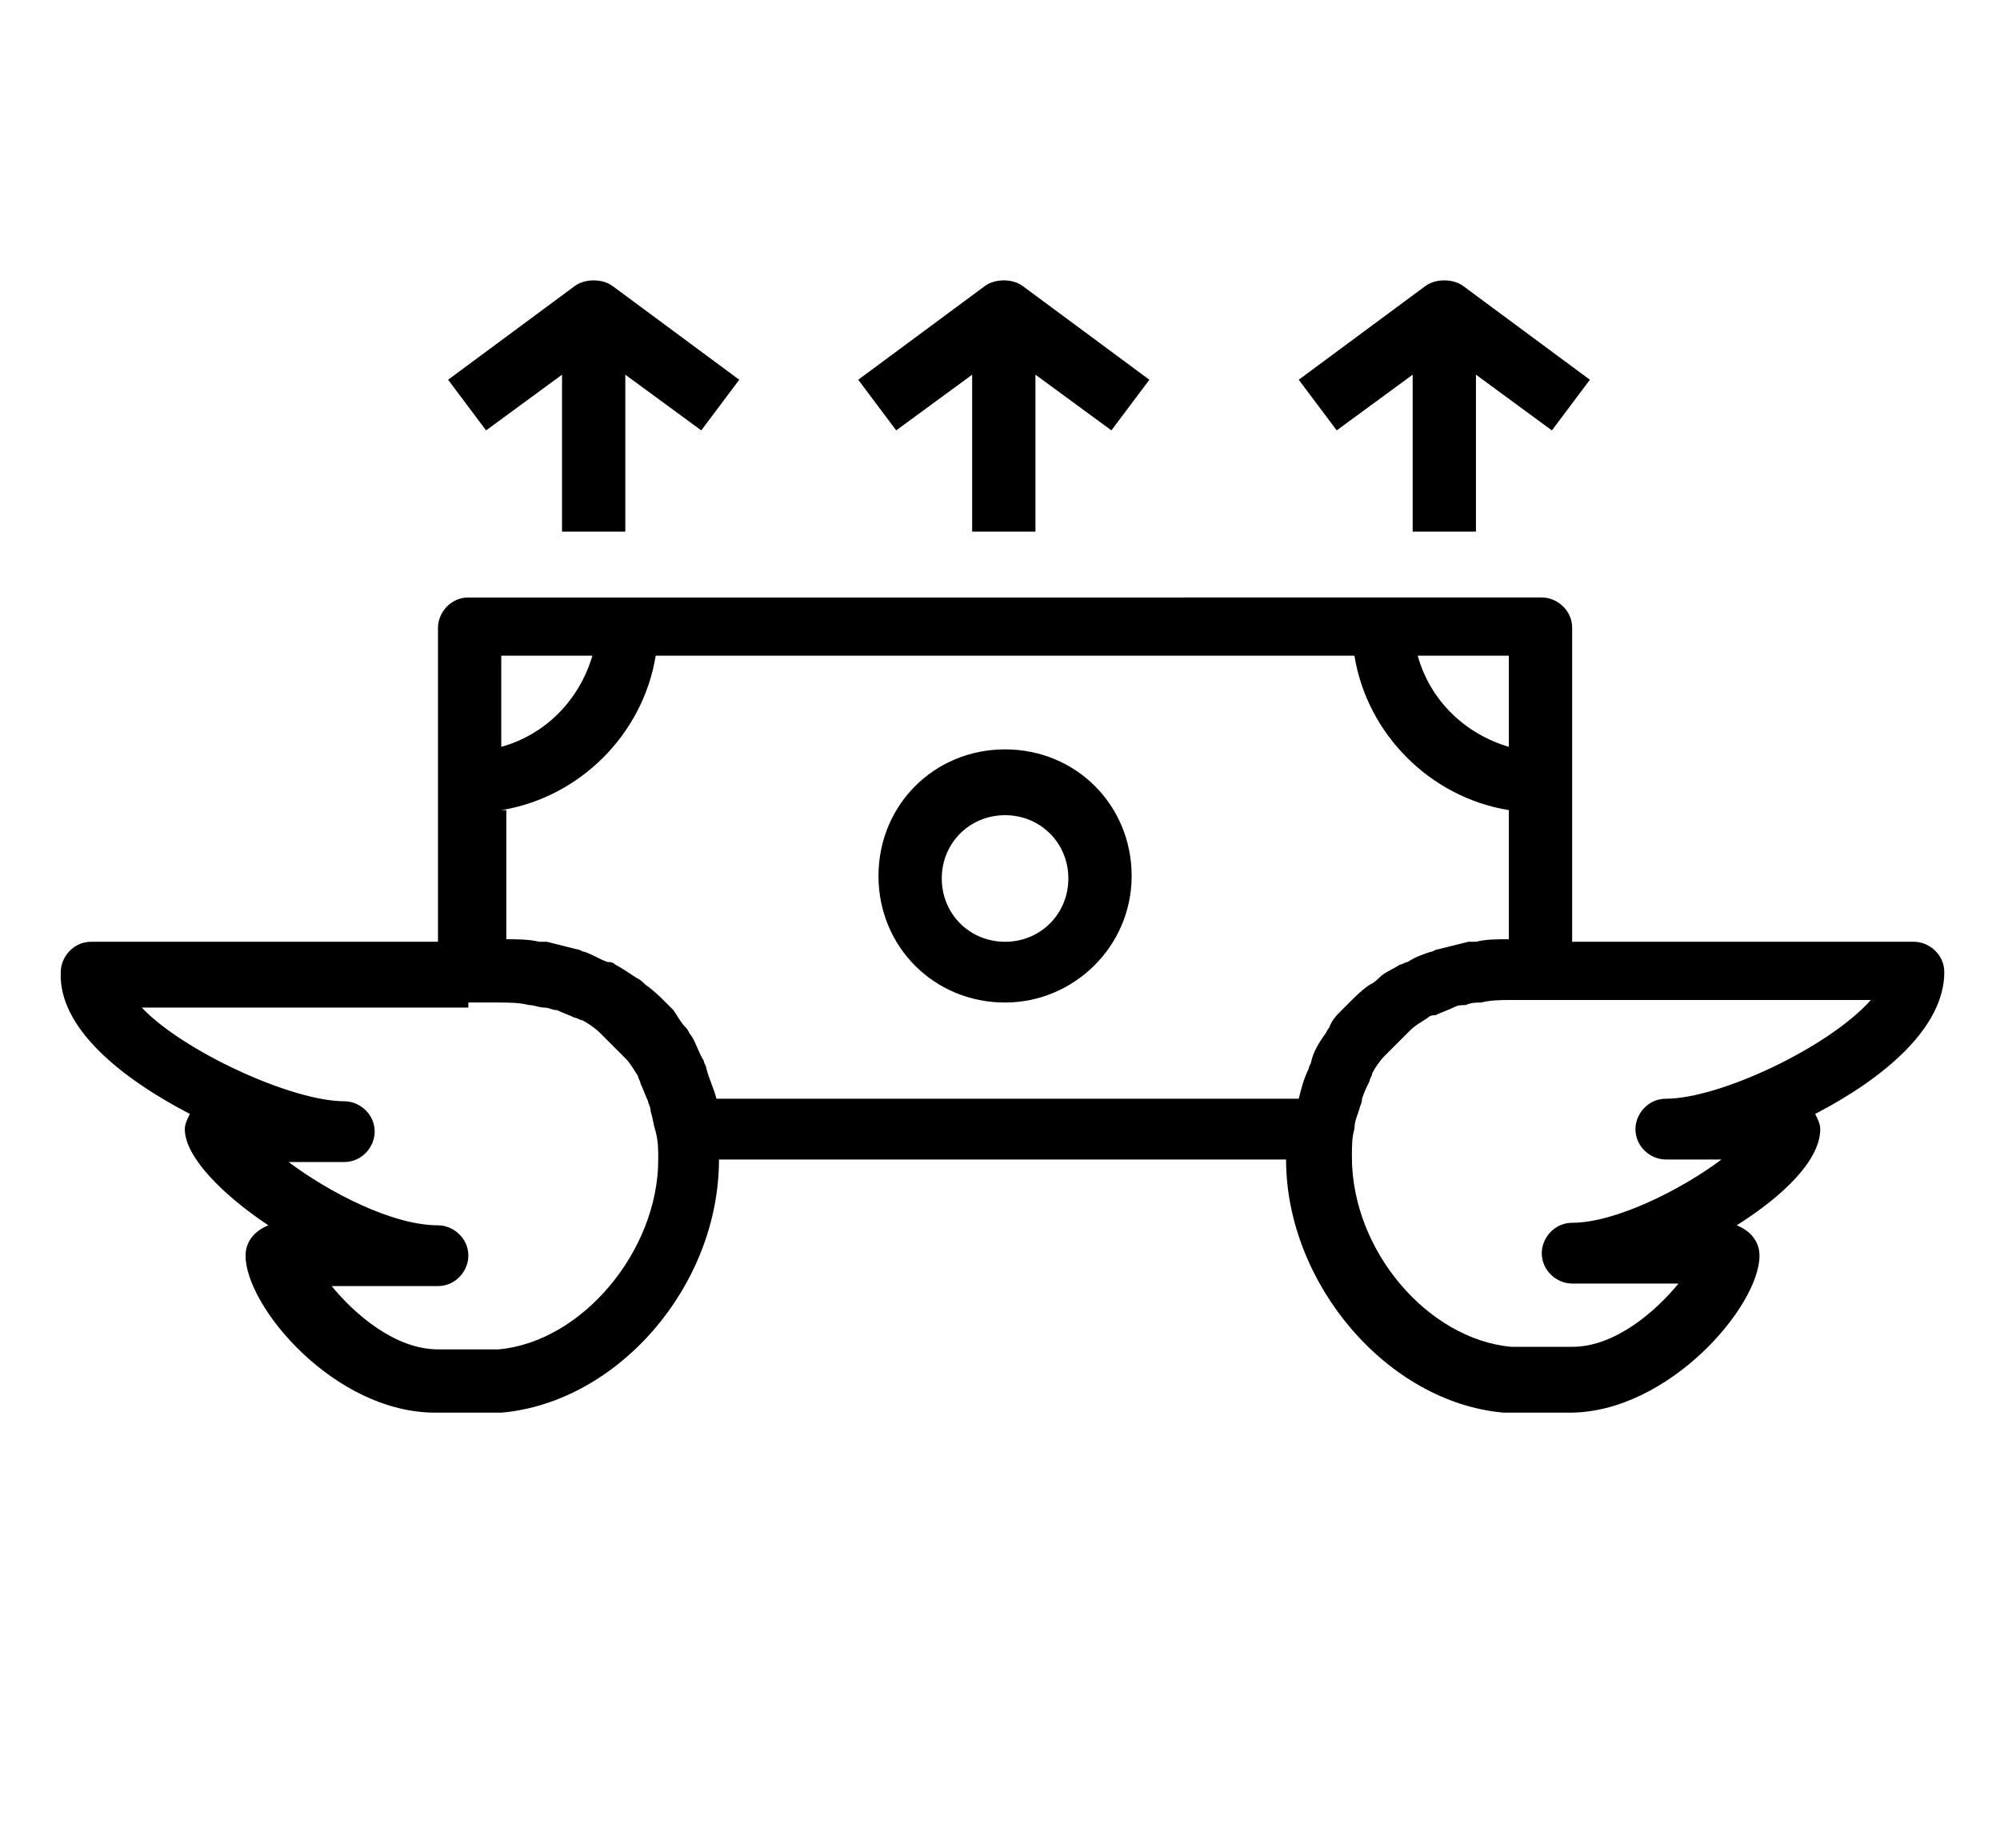 <?xml version="1.0" encoding="utf-8"?>
<!-- Generator: Adobe Illustrator 21.0.2, SVG Export Plug-In . SVG Version: 6.00 Build 0)  -->
<svg version="1.1" xmlns="http://www.w3.org/2000/svg" xmlns:xlink="http://www.w3.org/1999/xlink" x="0px" y="0px"
	 viewBox="0 0 79 73" style="enable-background:new 0 0 79 73;" xml:space="preserve">
<style type="text/css">
	.st0{display:none;}
	.st1{display:inline;}
	.st2{fill:none;stroke:#000000;stroke-width:3;stroke-linejoin:round;stroke-miterlimit:10;}
</style>
<g id="Layer_1" class="st0">
	<path class="st1" d="M59.5,22.3H19.4c-0.5,0-1-0.4-1-1c0-0.5,0.4-1,1-1h40.2c0.5,0,1,0.4,1,1C60.5,21.9,60.1,22.3,59.5,22.3z"/>
	<path class="st1" d="M63.4,28H15.6c-0.5,0-1-0.4-1-1s0.4-1,1-1h47.8c0.5,0,1,0.4,1,1S63.9,28,63.4,28z"/>
	<path class="st1" d="M54.8,33.8H24.2c-0.5,0-1-0.4-1-1c0-0.5,0.4-1,1-1h30.6c0.5,0,1,0.4,1,1C55.7,33.3,55.3,33.8,54.8,33.8z"/>
	<path class="st1" d="M69.1,54.8h-4.5c-0.5,0-1-0.4-1-1c0-0.5,0.4-1,1-1h4.5c1.1,0,1.9-0.9,1.9-1.9V10.8c0-1.1-0.9-1.9-1.9-1.9H9.8
		c-1.1,0-1.9,0.9-1.9,1.9V51c0,1.1,0.9,1.9,1.9,1.9h34.7c0.5,0,1,0.4,1,1c0,0.5-0.4,1-1,1H9.8C7.7,54.8,6,53.1,6,51V10.8
		C6,8.7,7.7,7,9.8,7h59.3c2.1,0,3.8,1.7,3.8,3.8V51C72.9,53.1,71.2,54.8,69.1,54.8z"/>
	<path class="st1" d="M54.6,58.6c-0.5,0-1-0.3-1.4-0.7L52.6,57l-1.1,0.3c-0.9,0.3-1.9-0.3-2.2-1.2c0-0.1-0.1-0.3-0.1-0.4v-1.1
		l-1.1-0.4c-0.9-0.3-1.4-1.3-1-2.2c0-0.1,0.1-0.3,0.2-0.4l0.6-1l-0.6-1c-0.5-0.8-0.3-1.9,0.5-2.4c0.1-0.1,0.3-0.2,0.4-0.2l1.1-0.4
		v-1.1c0-1,0.8-1.7,1.8-1.7c0.1,0,0.3,0,0.4,0.1l1.1,0.3l0.7-0.9c0.3-0.4,0.8-0.7,1.4-0.7l0,0c0.5,0,1,0.3,1.4,0.7l0.7,0.9l1.1-0.3
		c0.9-0.3,1.9,0.3,2.2,1.2c0,0.1,0.1,0.3,0.1,0.4v1.1l1.1,0.4c0.9,0.3,1.4,1.3,1.1,2.2c0,0.1-0.1,0.3-0.2,0.4l-0.6,1l0.6,1
		c0.5,0.8,0.3,1.9-0.5,2.4c-0.1,0.1-0.3,0.2-0.4,0.2L60,54.6v1.1c0,1-0.8,1.7-1.8,1.7c-0.2,0-0.3,0-0.4-0.1L56.7,57L56,57.9
		C55.6,58.3,55.1,58.6,54.6,58.6L54.6,58.6L54.6,58.6z M52.6,55.1c0.5,0,1,0.3,1.4,0.7l0.6,0.8l0.6-0.8c0.4-0.6,1.2-0.8,1.9-0.6
		l1,0.3v-1c0-0.7,0.5-1.3,1.2-1.6l1-0.3l-0.6-0.9c-0.4-0.6-0.4-1.4,0-2l0.6-0.9l-1-0.3c-0.7-0.2-1.1-0.9-1.2-1.6v-1l-1,0.3
		c-0.7,0.2-1.5,0-1.9-0.6l-0.6-0.8L54,45.5c-0.4,0.6-1.2,0.8-1.9,0.6l-1-0.3v1c0,0.7-0.5,1.4-1.2,1.6l-1,0.3l0.6,0.9
		c0.4,0.6,0.4,1.4,0,2L49,52.4l1,0.3c0.7,0.2,1.1,0.9,1.2,1.6v1l1-0.3C52.3,55.1,52.4,55,52.6,55.1L52.6,55.1z M54.5,44.5L54.5,44.5
		z"/>
	<path class="st1" d="M58.5,67.8c-0.1,0-0.3,0-0.4-0.1L54.6,66l-3.5,1.7c-0.5,0.2-1,0-1.3-0.4c-0.1-0.2-0.1-0.3-0.1-0.5l1.7-10.8
		c0.1-0.5,0.6-0.9,1.1-0.8c0.5,0.1,0.9,0.6,0.8,1.1l0,0L52,65.1l2.2-1.1c0.3-0.1,0.6-0.1,0.9,0l2.2,1.1l-1.5-9
		c-0.1-0.5,0.3-1,0.8-1.1c0.5-0.1,1,0.3,1.1,0.8l1.8,10.8c0.1,0.5-0.2,1-0.8,1.1C58.7,67.8,58.6,67.8,58.5,67.8z"/>
</g>
<g id="Layer_2" class="st0">
	<g class="st1">
		<g>
			<path d="M3.6,58c-0.2,0-0.5-0.1-0.6-0.4c-0.1-0.2-0.1-0.5,0-0.7l10.6-15.1c0.1-0.2,0.3-0.3,0.5-0.3c0,0,0,0,0,0
				c0.2,0,0.4,0.1,0.5,0.3l3.3,4.6L26,35.4H15.1c-0.1,0-0.2,0-0.3-0.1c-0.4-0.2-0.8-0.4-1.1-0.7c0,0-0.1-0.1-0.1-0.1
				c-0.5-0.6-0.7-1.3-0.7-2.1c0-0.8,0.3-1.5,0.8-2.1c0,0,0.1-0.1,0.1-0.1c0.6-0.5,1.3-0.7,2.2-0.7h1.5c0.4-1.2,0.9-2.2,1.7-3
				c1.1-1.1,2.4-1.6,3.9-1.6c1.5,0,2.8,0.5,3.9,1.6c0.6,0.6,1,1.5,1.4,2.9h0.1c0.6,0,1.1,0.1,1.6,0.4l2.2-3.1
				c0.1-0.2,0.3-0.3,0.5-0.3c0,0,0,0,0,0c0.2,0,0.4,0.1,0.5,0.3L41,37.9c0,0,0,0,0,0l4.4,6.4l6.7-9.6c0.1-0.2,0.3-0.3,0.5-0.3
				c0,0,0,0,0,0c0.2,0,0.4,0.1,0.5,0.3l4.7,6.7c0.1-0.2,0.2-0.3,0.4-0.4c0.8-0.8,1.8-1.2,2.9-1.2c0.3,0,0.7,0,1,0.1
				c0.3-0.6,0.7-1.2,1.2-1.8c1.1-1.1,2.4-1.6,3.9-1.6c1.5,0,2.8,0.5,3.9,1.6c0.8,0.8,1.3,1.8,1.5,2.8c0.8,0.1,1.5,0.4,2.1,1
				c0.7,0.7,1.1,1.5,1.1,2.5c0,1-0.4,1.9-1.1,2.6c-0.7,0.7-1.5,1-2.5,1h-0.8c-4.5,0-7.5-0.1-9.1-0.1l6,8.7c0.1,0.2,0.2,0.5,0,0.7
				c-0.1,0.2-0.3,0.4-0.6,0.4L3.6,58L3.6,58z M14.3,43.4L4.9,56.7l61.9-0.1l-6-8.7l-3.3-4.7c0,0,0,0,0,0l-4.8-6.8l-6.7,9.6
				c0,0,0,0,0,0l-1.8,2.6c-0.2,0.3-0.6,0.4-0.9,0.2c-0.3-0.2-0.4-0.6-0.2-0.9l1.6-2.2l-4.2-6.1l-3.7,4.4c-0.1,0.2-0.3,0.3-0.5,0.2
				c-0.2,0-0.4-0.1-0.5-0.3L32.3,39l-3.1,5c-0.1,0.2-0.3,0.3-0.5,0.3c-0.2,0-0.4-0.1-0.6-0.3l-3.3-4.6l-5.8,8.2l1.8,2.5
				c0.2,0.3,0.1,0.7-0.2,0.9c-0.3,0.2-0.7,0.1-0.9-0.2L17.6,48c0,0,0,0,0,0L14.3,43.4z M61.6,46.8c1.1,0,4.4,0,10,0.1h0.7
				c0.7,0,1.2-0.2,1.6-0.6c0.5-0.5,0.7-1,0.7-1.6c0-0.6-0.2-1.1-0.7-1.6c-0.5-0.5-1-0.7-1.6-0.7h-0.2c-0.3,0-0.6-0.3-0.7-0.6
				c-0.1-1-0.5-1.9-1.2-2.6c-0.8-0.8-1.8-1.2-3-1.2c-1.2,0-2.2,0.4-3,1.2c-0.5,0.5-0.9,1.1-1,1.8c0,0.2-0.2,0.3-0.3,0.4
				c-0.2,0.1-0.4,0.1-0.5,0c-0.4-0.1-0.8-0.2-1.2-0.2c-0.8,0-1.4,0.3-2,0.8c-0.2,0.2-0.4,0.4-0.5,0.6L61.6,46.8z M25.6,38.3
				C25.6,38.3,25.6,38.4,25.6,38.3l3,4.2l3.1-5c0.1-0.2,0.3-0.3,0.5-0.3c0.2,0,0.4,0.1,0.6,0.3l3.4,4.9l3.3-4l-7-9.9l-2.1,2.9
				l-2.7,3.8c0,0,0,0,0,0L25.6,38.3z M15.2,34.1h11.7l2.2-3.1c-0.2-0.1-0.5-0.2-0.8-0.2h-0.5c-0.4,0-0.7-0.3-0.7-0.6
				c-0.1-0.1-0.1-0.2-0.1-0.2c-0.4-1.5-0.9-2.1-1.1-2.4c-0.8-0.8-1.7-1.2-2.9-1.2c-1.2,0-2.1,0.4-2.9,1.2c-0.7,0.7-1.2,1.7-1.5,2.9
				c-0.1,0.3-0.3,0.5-0.6,0.5h-2c-0.5,0-0.9,0.1-1.3,0.4c-0.3,0.3-0.4,0.7-0.4,1.1c0,0.5,0.1,0.9,0.4,1.2C14.8,33.8,15,34,15.2,34.1
				z"/>
		</g>
	</g>
</g>
<g id="Layer_3" class="st0">
	<g class="st1">
		<g>
			<path d="M40,46.6c-11.6,0-21-9.4-21-21s9.4-21,21-21s21,9.4,21,21S51.6,46.6,40,46.6z M40,7.4c-10.1,0-18.2,8.1-18.2,18.2
				S29.9,43.8,40,43.8s18.2-8.1,18.2-18.2S50.1,7.4,40,7.4z"/>
		</g>
		<g>
			<path d="M34.4,69.5h-2.8v-2.8h2.8c2.4,0,4.2-2,4.2-4.2V52.2h2.8v10.3C41.4,66.5,38.3,69.5,34.4,69.5z"/>
		</g>
		<g>
			<path d="M46.3,53.6H33.7l4.2-9.8h4.3L46.3,53.6z M37.9,50.8H42l-1.8-4.2h-0.5L37.9,50.8z"/>
		</g>
	</g>
</g>
<g id="Layer_4" class="st0">
	<g class="st1">
		<path d="M57.2,43.2c-1,0-2,0.4-2.7,1.1l-7.1,7.1c-0.2,0.2-0.5,0.4-0.9,0.4h-5.1V32.3h18.3c0.7,0,1.2-0.5,1.2-1.2
			c0-8.4-8.7-15.3-19.5-15.8v-3.7c0-0.7-0.5-1.2-1.2-1.2S39,10.8,39,11.5v3.7C28.2,15.7,19.5,22.6,19.5,31c0,0.7,0.5,1.2,1.2,1.2H39
			v19.5H23.2c-2,0-3.7,1.6-3.7,3.7c0,1.8,1.3,3.3,2.9,3.6l-1.3,2.5h-0.5c-0.7,0-1.2,0.5-1.2,1.2S20,64,20.7,64h1.2
			c0.5,0,0.9-0.3,1.1-0.7l2.1-4.2H39v1.2c0,0.7-0.5,1.2-1.2,1.2h-1.2c-0.7,0-1.2,0.5-1.2,1.2s0.5,1.2,1.2,1.2h7.3
			c0.7,0,1.2-0.5,1.2-1.2s-0.5-1.2-1.2-1.2h-1.2c-0.7,0-1.2-0.5-1.2-1.2v-1.2H48c0.4,0,0.8,0,1.2-0.1l2.2,4.3
			c0.2,0.4,0.6,0.7,1.1,0.7h1.2c0.7,0,1.2-0.5,1.2-1.2s-0.5-1.2-1.2-1.2h-0.5L51.4,58c0.3-0.2,0.6-0.4,0.9-0.7l7.6-7.6
			c0.7-0.7,1.1-1.7,1.1-2.7C61,45,59.3,43.2,57.2,43.2z M58.5,29.8h-9.7c-0.2-4.9-1.5-9.1-3.5-11.7C52.4,19.6,57.8,24.2,58.5,29.8z
			 M22,29.8c0.7-5.6,6.1-10.2,13.2-11.7c-2,2.6-3.3,6.8-3.5,11.7H22z M34.2,29.8c0.3-7.3,3.3-12.2,6.1-12.2s5.8,5,6.1,12.2H34.2z
			 M58.2,48l-7.6,7.6c-0.7,0.7-1.6,1.1-2.6,1.1H23.2c-0.7,0-1.2-0.5-1.2-1.2s0.5-1.2,1.2-1.2h23.4c1,0,1.9-0.4,2.6-1.1l7.1-7.1
			c0.3-0.3,0.6-0.4,1-0.4c0.8,0,1.4,0.6,1.4,1.4C58.6,47.4,58.4,47.8,58.2,48z"/>
	</g>
</g>
<g id="Layer_5">
	<path d="M7.5,44c-0.1,0.2-0.2,0.4-0.2,0.6c0,1.1,1.5,2.6,3.3,3.8c-0.5,0.2-0.9,0.6-0.9,1.2c0,2,3.5,6.2,7.5,6.2h2.5
		c0,0,0.1,0,0.1,0c4.6-0.4,8.6-5,8.6-10h22.4c0,4.9,4,9.6,8.6,10c0,0,0.1,0,0.1,0h2.5c3.9,0,7.5-4.2,7.5-6.2c0-0.6-0.4-1-0.9-1.2
		c1.9-1.2,3.3-2.6,3.3-3.8c0-0.2-0.1-0.4-0.2-0.6c2.7-1.4,5.1-3.4,5.1-5.6c0-0.7-0.6-1.2-1.2-1.2H62.1v-6.2v-6.2
		c0-0.7-0.6-1.2-1.2-1.2H18.5c-0.7,0-1.2,0.6-1.2,1.2v6.2v6.2H3.6c-0.7,0-1.2,0.6-1.2,1.2C2.3,40.6,4.8,42.6,7.5,44z M65.8,43.4
		c-0.7,0-1.2,0.6-1.2,1.2c0,0.7,0.6,1.2,1.2,1.2H68c-1.6,1.2-4.2,2.5-5.9,2.5c-0.7,0-1.2,0.6-1.2,1.2c0,0.7,0.6,1.2,1.2,1.2h4.2
		c-0.9,1.1-2.5,2.5-4.2,2.5h-2.4c-3.3-0.3-6.3-3.8-6.3-7.5c0-0.4,0-0.8,0.1-1.1c0-0.3,0.1-0.5,0.2-0.8c0-0.1,0.1-0.2,0.1-0.4
		c0.1-0.3,0.2-0.5,0.3-0.7c0-0.1,0.1-0.2,0.1-0.3c0.1-0.2,0.3-0.5,0.5-0.7c0.1-0.1,0.1-0.1,0.2-0.2c0.2-0.2,0.4-0.4,0.6-0.6
		c0.1-0.1,0.1-0.1,0.2-0.2c0.2-0.2,0.4-0.3,0.7-0.5c0.1-0.1,0.2-0.1,0.3-0.1c0.2-0.1,0.5-0.2,0.7-0.3c0.2-0.1,0.3-0.1,0.5-0.1
		c0.2-0.1,0.4-0.1,0.6-0.1c0.4-0.1,0.8-0.1,1.2-0.1h1.2h13C72.2,41.4,67.9,43.4,65.8,43.4z M59.6,25.9v3.6c-1.7-0.5-3.1-1.8-3.6-3.6
		H59.6z M19.8,25.9h3.6c-0.5,1.7-1.8,3.1-3.6,3.6V25.9z M19.8,32c3.1-0.5,5.6-3,6.1-6.1h27.6c0.5,3.1,3,5.6,6.1,6.1v5.1
		c-0.5,0-0.9,0-1.3,0.1c-0.1,0-0.2,0-0.3,0c-0.4,0.1-0.8,0.2-1.2,0.3c-0.1,0-0.2,0.1-0.3,0.1c-0.3,0.1-0.6,0.2-0.9,0.4
		c-0.1,0-0.2,0.1-0.3,0.1c-0.3,0.2-0.6,0.3-0.8,0.5c-0.1,0.1-0.2,0.2-0.4,0.3c-0.3,0.2-0.5,0.4-0.8,0.7c-0.1,0.1-0.2,0.2-0.3,0.3
		c-0.2,0.2-0.4,0.4-0.5,0.7c-0.1,0.1-0.1,0.2-0.2,0.3c-0.2,0.3-0.4,0.6-0.5,1c0,0.1-0.1,0.2-0.1,0.3c-0.2,0.4-0.3,0.8-0.4,1.2
		c0,0,0,0,0,0h-23c0,0,0,0,0,0c-0.1-0.4-0.3-0.8-0.4-1.2c0-0.1-0.1-0.2-0.1-0.3c-0.2-0.3-0.3-0.7-0.5-1c-0.1-0.1-0.1-0.2-0.2-0.3
		c-0.2-0.2-0.3-0.4-0.5-0.7c-0.1-0.1-0.2-0.2-0.3-0.3c-0.2-0.2-0.5-0.5-0.8-0.7c-0.1-0.1-0.2-0.2-0.4-0.3c-0.3-0.2-0.6-0.4-0.8-0.5
		c-0.1-0.1-0.2-0.1-0.3-0.1c-0.3-0.1-0.6-0.3-0.9-0.4c-0.1,0-0.2-0.1-0.3-0.1c-0.4-0.1-0.8-0.2-1.2-0.3c-0.1,0-0.2,0-0.3,0
		c-0.4-0.1-0.9-0.1-1.3-0.1V32z M18.5,39.6h1.2c0.4,0,0.8,0,1.2,0.1c0.2,0,0.4,0.1,0.6,0.1c0.2,0,0.3,0.1,0.5,0.1
		c0.2,0.1,0.5,0.2,0.7,0.3c0.1,0,0.2,0.1,0.3,0.1c0.2,0.1,0.5,0.3,0.7,0.5c0.1,0.1,0.1,0.1,0.2,0.2c0.2,0.2,0.4,0.4,0.6,0.6
		c0.1,0.1,0.1,0.1,0.2,0.2c0.2,0.2,0.3,0.4,0.5,0.7c0,0.1,0.1,0.2,0.1,0.3c0.1,0.2,0.2,0.5,0.3,0.7c0,0.1,0.1,0.2,0.1,0.4
		c0.1,0.3,0.1,0.5,0.2,0.8c0.1,0.4,0.1,0.7,0.1,1.1c0,3.6-3,7.2-6.3,7.5h-2.4c-1.7,0-3.3-1.4-4.2-2.5h4.2c0.7,0,1.2-0.6,1.2-1.2
		c0-0.7-0.6-1.2-1.2-1.2c-1.8,0-4.3-1.3-5.9-2.5h2.2c0.7,0,1.2-0.6,1.2-1.2c0-0.7-0.6-1.2-1.2-1.2c-2.1,0-6.4-2-8-3.7H18.5z"/>
	<path d="M39.7,39.6c2.7,0,5-2.2,5-5s-2.2-5-5-5s-5,2.2-5,5S36.9,39.6,39.7,39.6z M39.7,32.2c1.4,0,2.5,1.1,2.5,2.5
		s-1.1,2.5-2.5,2.5s-2.5-1.1-2.5-2.5S38.3,32.2,39.7,32.2z"/>
	<path d="M24.7,21v-6.2l3,2.2l1.5-2l-5-3.7c-0.4-0.3-1.1-0.3-1.5,0l-5,3.7l1.5,2l3-2.2V21H24.7z"/>
	<path d="M40.9,21v-6.2l3,2.2l1.5-2l-5-3.7c-0.4-0.3-1.1-0.3-1.5,0l-5,3.7l1.5,2l3-2.2V21H40.9z"/>
	<path d="M58.3,21v-6.2l3,2.2l1.5-2l-5-3.7c-0.4-0.3-1.1-0.3-1.5,0l-5,3.7l1.5,2l3-2.2V21H58.3z"/>
</g>
<g id="Layer_6" class="st0">
	<g class="st1">
		<rect x="13.5" y="20.6" class="st2" width="50" height="33.7"/>
		<polygon class="st2" points="8,20.6 38.5,6.5 69,20.6 		"/>
		<path class="st2" d="M18.1,54.1V31c0-1.9,1.6-3.5,3.5-3.5l0,0c1.9,0,3.5,1.6,3.5,3.5v23.1"/>
		<path class="st2" d="M29.2,54.1V31c0-1.9,1.6-3.5,3.5-3.5l0,0c1.9,0,3.5,1.6,3.5,3.5v23.1"/>
		<path class="st2" d="M40.3,54.1V31c0-1.9,1.6-3.5,3.5-3.5l0,0c1.9,0,3.5,1.6,3.5,3.5v23.1"/>
		<path class="st2" d="M51.4,54.1V31c0-1.9,1.6-3.5,3.5-3.5l0,0c1.9,0,3.5,1.6,3.5,3.5v23.1"/>
	</g>
</g>
</svg>
